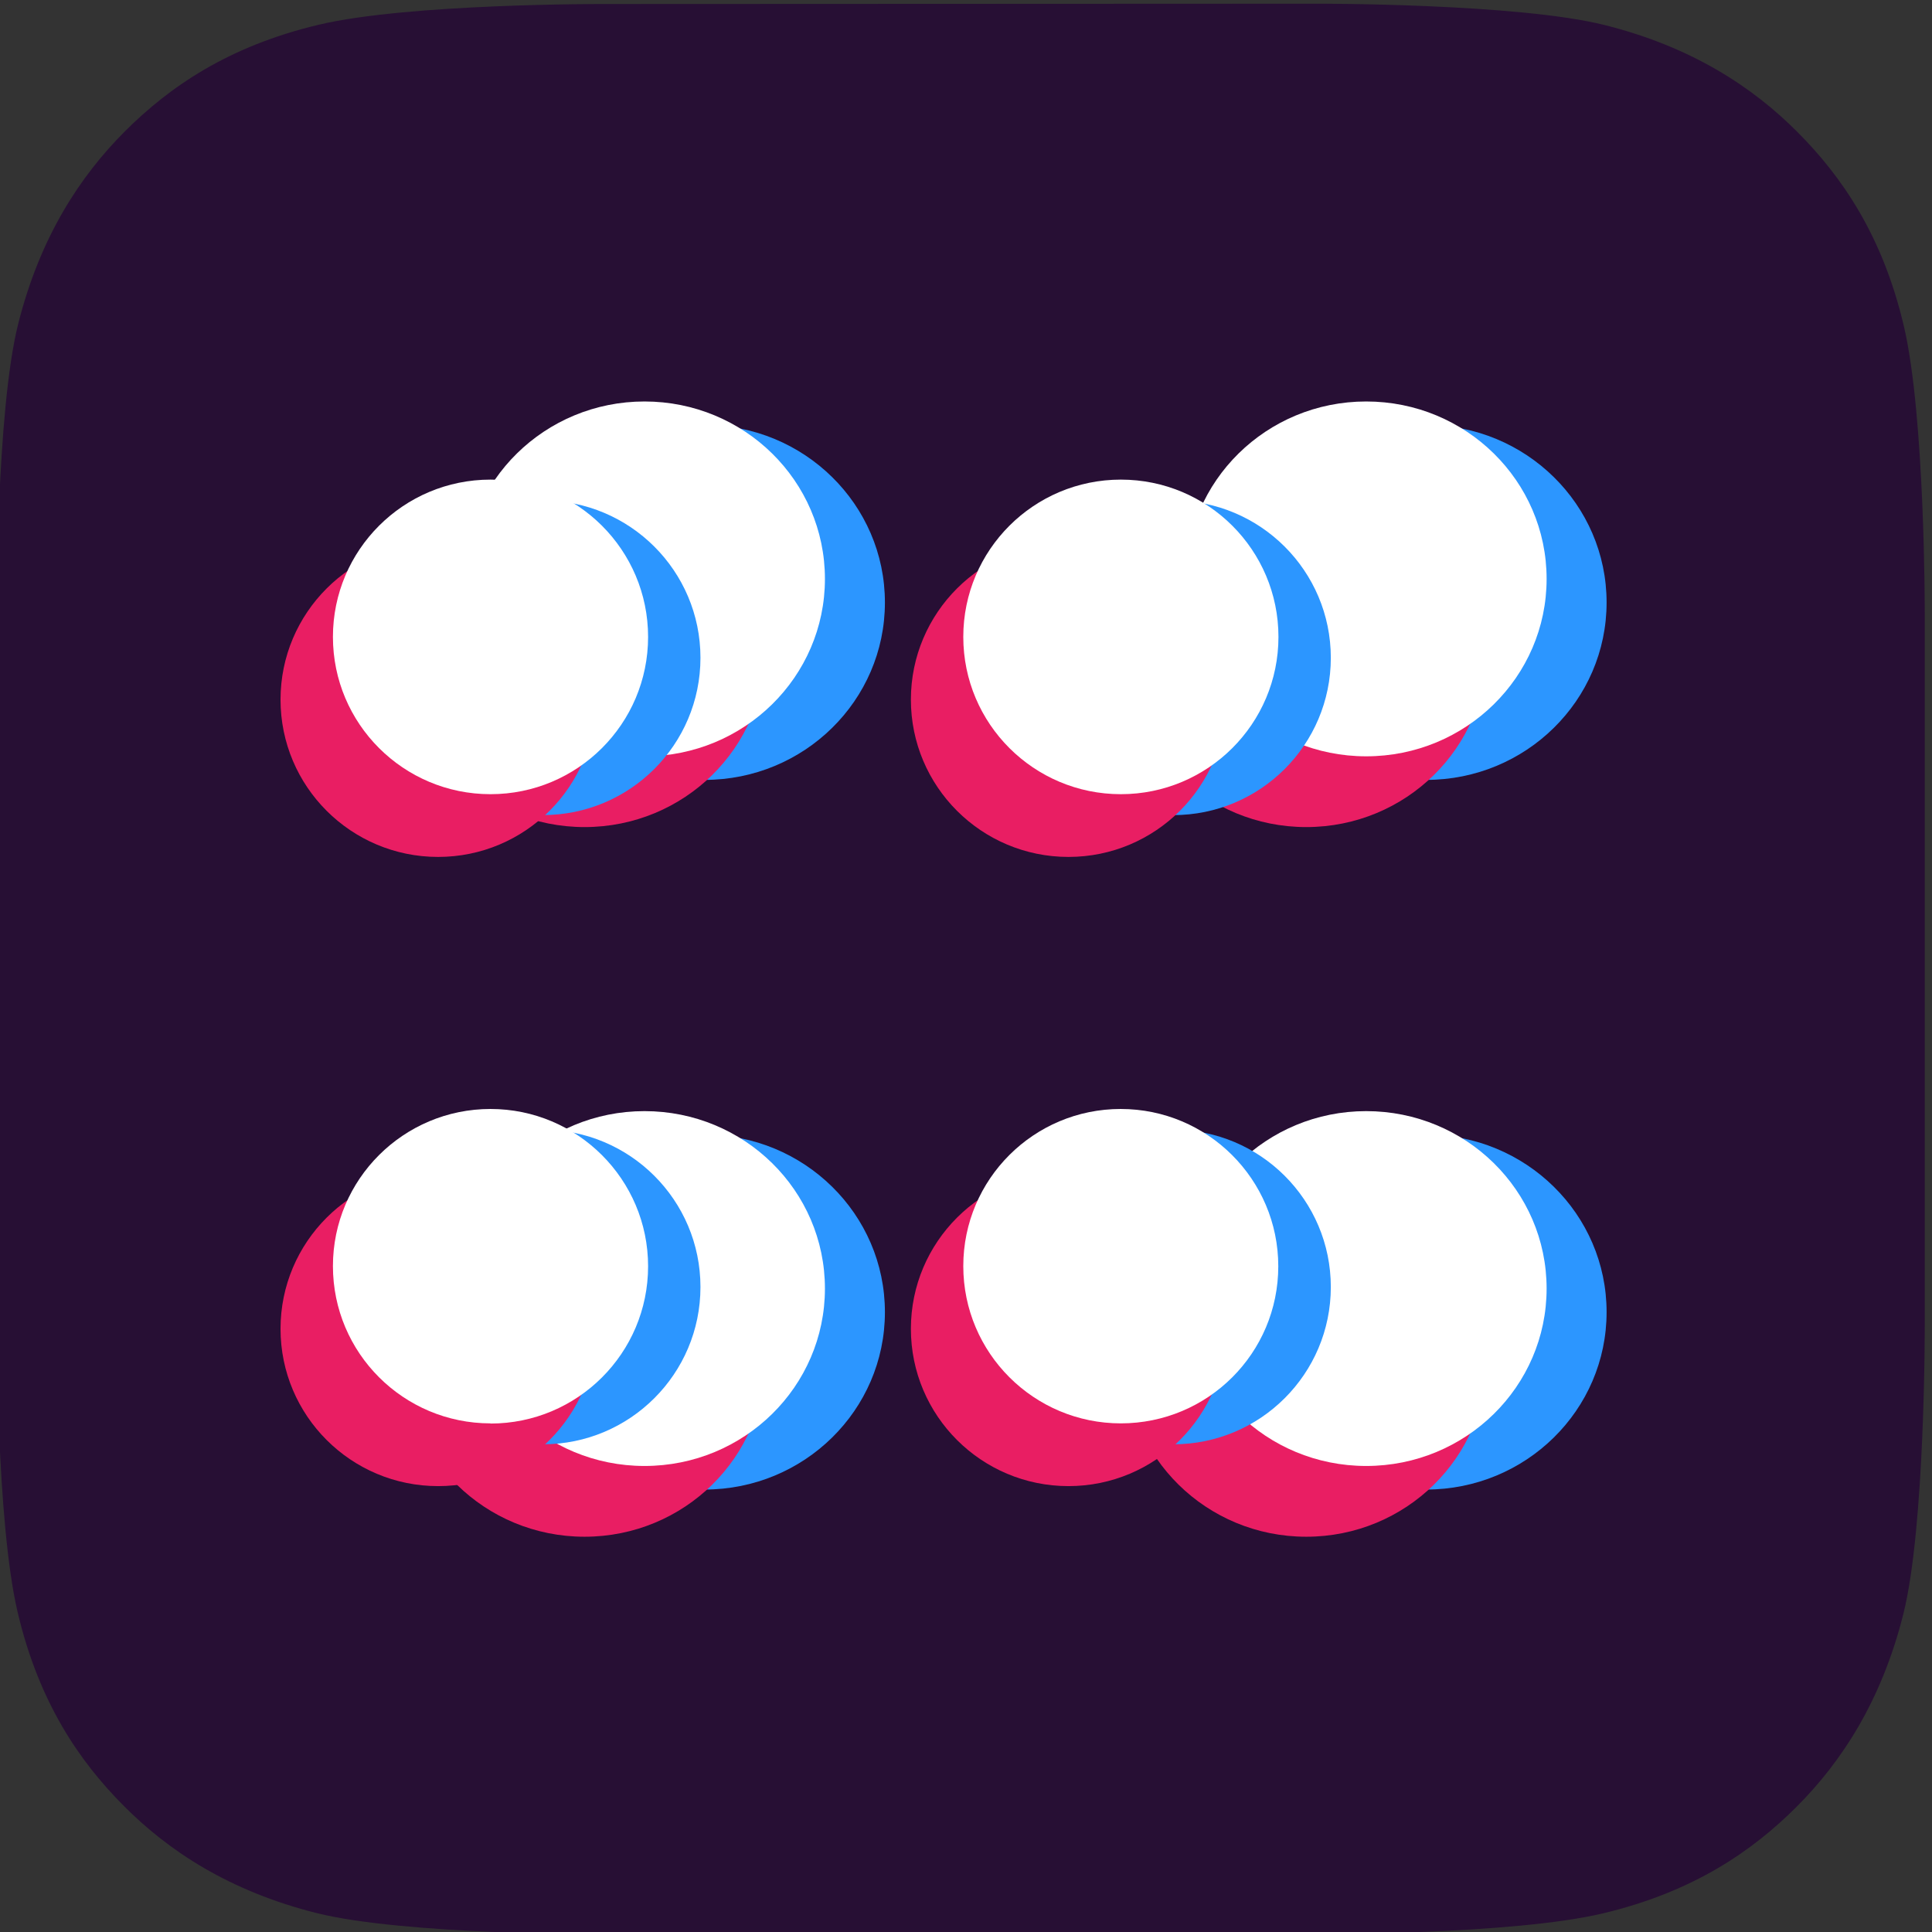 <svg xmlns="http://www.w3.org/2000/svg" xmlns:xlink="http://www.w3.org/1999/xlink" viewBox="0 0 64 64" height="1em" width="1em">
  <rect x="0" y="0" width="64" height="64" fill="#333333" stroke="none"/>
  <g transform="matrix(.571 0 0 .571 -196.572 169.143)">
    <path d="M455.923-219.32s.027 11.673-1.242 16.733-3.6 8.587-6.182 11.173c-2.594 2.597-6.03 4.96-11.268 6.2s-16.603 1.2-16.603 1.2l-41.3.018s-11.66.027-16.712-1.243-8.577-3.604-11.16-6.2c-2.594-2.597-4.953-6.038-6.18-11.282s-1.207-16.623-1.207-16.623v-41.34s-.027-11.673 1.242-16.733 3.6-8.587 6.182-11.173c2.594-2.597 6.03-4.96 11.268-6.2s16.603-1.2 16.603-1.2l41.3-.018s11.66-.027 16.712 1.244 8.576 3.604 11.16 6.2c2.594 2.597 4.953 6.038 6.18 11.282s1.207 16.623 1.207 16.623z" fill="#270f34" fill-rule="evenodd"/>
    <use xlink:href="#G" fill="#2c96ff"/>
    <use xlink:href="#G" x="-6.958" y="2.737" fill="#e91e63"/>
    <use xlink:href="#G" x="-3.48" y="-1.368" fill="#fff"/>
    <g fill-rule="evenodd" transform="translate(334.976 -295.086)">
      <mask id="A" fill="#fff">
        <use xlink:href="#D"/>
      </mask>
      <path d="M40.778 46.152c-5.05 0-9.142-4.086-9.142-9.125S35.73 27.9 40.778 27.9s9.142 4.086 9.142 9.125-4.093 9.125-9.142 9.125zm36.57 0c-5.05 0-9.142-4.086-9.142-9.125s4.093-9.125 9.142-9.125 9.142 4.086 9.142 9.125-4.093 9.125-9.142 9.125zm0 36.502c-5.05 0-9.142-4.086-9.142-9.125s4.093-9.125 9.142-9.125 9.142 4.086 9.142 9.125-4.093 9.125-9.142 9.125zm-36.57 0c-5.05 0-9.142-4.086-9.142-9.125s4.093-9.125 9.142-9.125 9.142 4.086 9.142 9.125-4.093 9.125-9.142 9.125z" mask="url(#A)" fill="#2c96ff"/>
      <mask id="B" fill="#fff">
        <use xlink:href="#E"/>
      </mask>
      <path d="M34.7 48.578c-5.05 0-9.142-4.086-9.142-9.125s4.093-9.125 9.142-9.125 9.142 4.086 9.142 9.125-4.093 9.125-9.142 9.125zm36.57 0c-5.05 0-9.142-4.086-9.142-9.125s4.093-9.125 9.142-9.125 9.142 4.086 9.142 9.125-4.093 9.125-9.142 9.125zm0 36.502c-5.05 0-9.142-4.086-9.142-9.125s4.093-9.125 9.142-9.125 9.142 4.086 9.142 9.125-4.093 9.125-9.142 9.125zm-36.57 0c-5.05 0-9.142-4.086-9.142-9.125S29.65 66.83 34.7 66.83s9.142 4.086 9.142 9.125S39.75 85.08 34.7 85.08z" mask="url(#B)" fill="#e91e63"/>
      <mask id="C" fill="#fff">
        <use xlink:href="#F"/>
      </mask>
      <path d="M37.74 44.938c-5.05 0-9.142-4.086-9.142-9.125s4.093-9.125 9.142-9.125 9.142 4.086 9.142 9.125-4.093 9.125-9.142 9.125zm36.57 0c-5.05 0-9.142-4.086-9.142-9.125s4.093-9.125 9.142-9.125 9.142 4.086 9.142 9.125-4.093 9.125-9.142 9.125zm0 36.502c-5.05 0-9.142-4.086-9.142-9.125S69.26 63.2 74.3 63.2s9.142 4.086 9.142 9.125S79.36 81.44 74.3 81.44zm-36.57 0c-5.05 0-9.142-4.086-9.142-9.125S32.7 63.2 37.74 63.2s9.142 4.086 9.142 9.125-4.093 9.125-9.142 9.125z" mask="url(#C)" fill="#fff"/>
    </g>
  </g>
  <defs>
    <path d="M111.845 76.68s.027 11.673-1.242 16.733-3.6 8.587-6.182 11.173c-2.594 2.597-6.03 4.96-11.268 6.2s-16.603 1.2-16.603 1.2l-41.3.014s-11.66.027-16.712-1.243-8.577-3.604-11.16-6.2c-2.594-2.597-4.953-6.038-6.18-11.282S0 76.66 0 76.66V35.32s-.027-11.673 1.242-16.733S4.842 10 7.424 7.416c2.594-2.597 6.03-4.96 11.268-6.2S35.296.018 35.296.018L76.585 0s11.66-.027 16.712 1.244 8.576 3.604 11.16 6.2c2.594 2.597 4.953 6.038 6.18 11.282s1.207 16.623 1.207 16.623z" id="D"/>
    <path d="M111.845 76.68s.027 11.673-1.242 16.733-3.6 8.587-6.182 11.173c-2.594 2.597-6.03 4.96-11.268 6.2s-16.603 1.2-16.603 1.2l-41.3.014s-11.66.027-16.712-1.243-8.577-3.604-11.16-6.2c-2.594-2.597-4.953-6.038-6.18-11.282S0 76.66 0 76.66V35.32s-.027-11.673 1.242-16.733S4.842 10 7.424 7.416c2.594-2.597 6.03-4.96 11.268-6.2S35.296.018 35.296.018L76.585 0s11.66-.027 16.712 1.244 8.576 3.604 11.16 6.2c2.594 2.597 4.953 6.038 6.18 11.282s1.207 16.623 1.207 16.623z" id="E"/>
    <path d="M111.845 76.68s.027 11.673-1.242 16.733-3.6 8.587-6.182 11.173c-2.594 2.597-6.03 4.96-11.268 6.2s-16.603 1.2-16.603 1.2l-41.3.014s-11.66.027-16.712-1.243-8.577-3.604-11.16-6.2c-2.594-2.597-4.953-6.038-6.18-11.282S0 76.66 0 76.66V35.32s-.027-11.673 1.242-16.733S4.842 10 7.424 7.416c2.594-2.597 6.03-4.96 11.268-6.2S35.296.018 35.296.018L76.585 0s11.66-.027 16.712 1.244 8.576 3.604 11.16 6.2c2.594 2.597 4.953 6.038 6.18 11.282s1.207 16.623 1.207 16.623z" id="F"/>
    <path id="G" d="M385.13-250.977c-5.78 0-10.467-4.608-10.467-10.293s4.686-10.293 10.467-10.293 10.467 4.608 10.467 10.293-4.686 10.293-10.467 10.293zm41.868 0c-5.78 0-10.467-4.608-10.467-10.293s4.686-10.293 10.467-10.293 10.467 4.608 10.467 10.293-4.686 10.293-10.467 10.293zm0 41.17c-5.78 0-10.467-4.608-10.467-10.293s4.686-10.293 10.467-10.293 10.467 4.608 10.467 10.293-4.686 10.293-10.467 10.293zm-41.868 0c-5.78 0-10.467-4.608-10.467-10.293s4.686-10.293 10.467-10.293 10.467 4.608 10.467 10.293-4.686 10.293-10.467 10.293z"/>
  </defs>
</svg>
